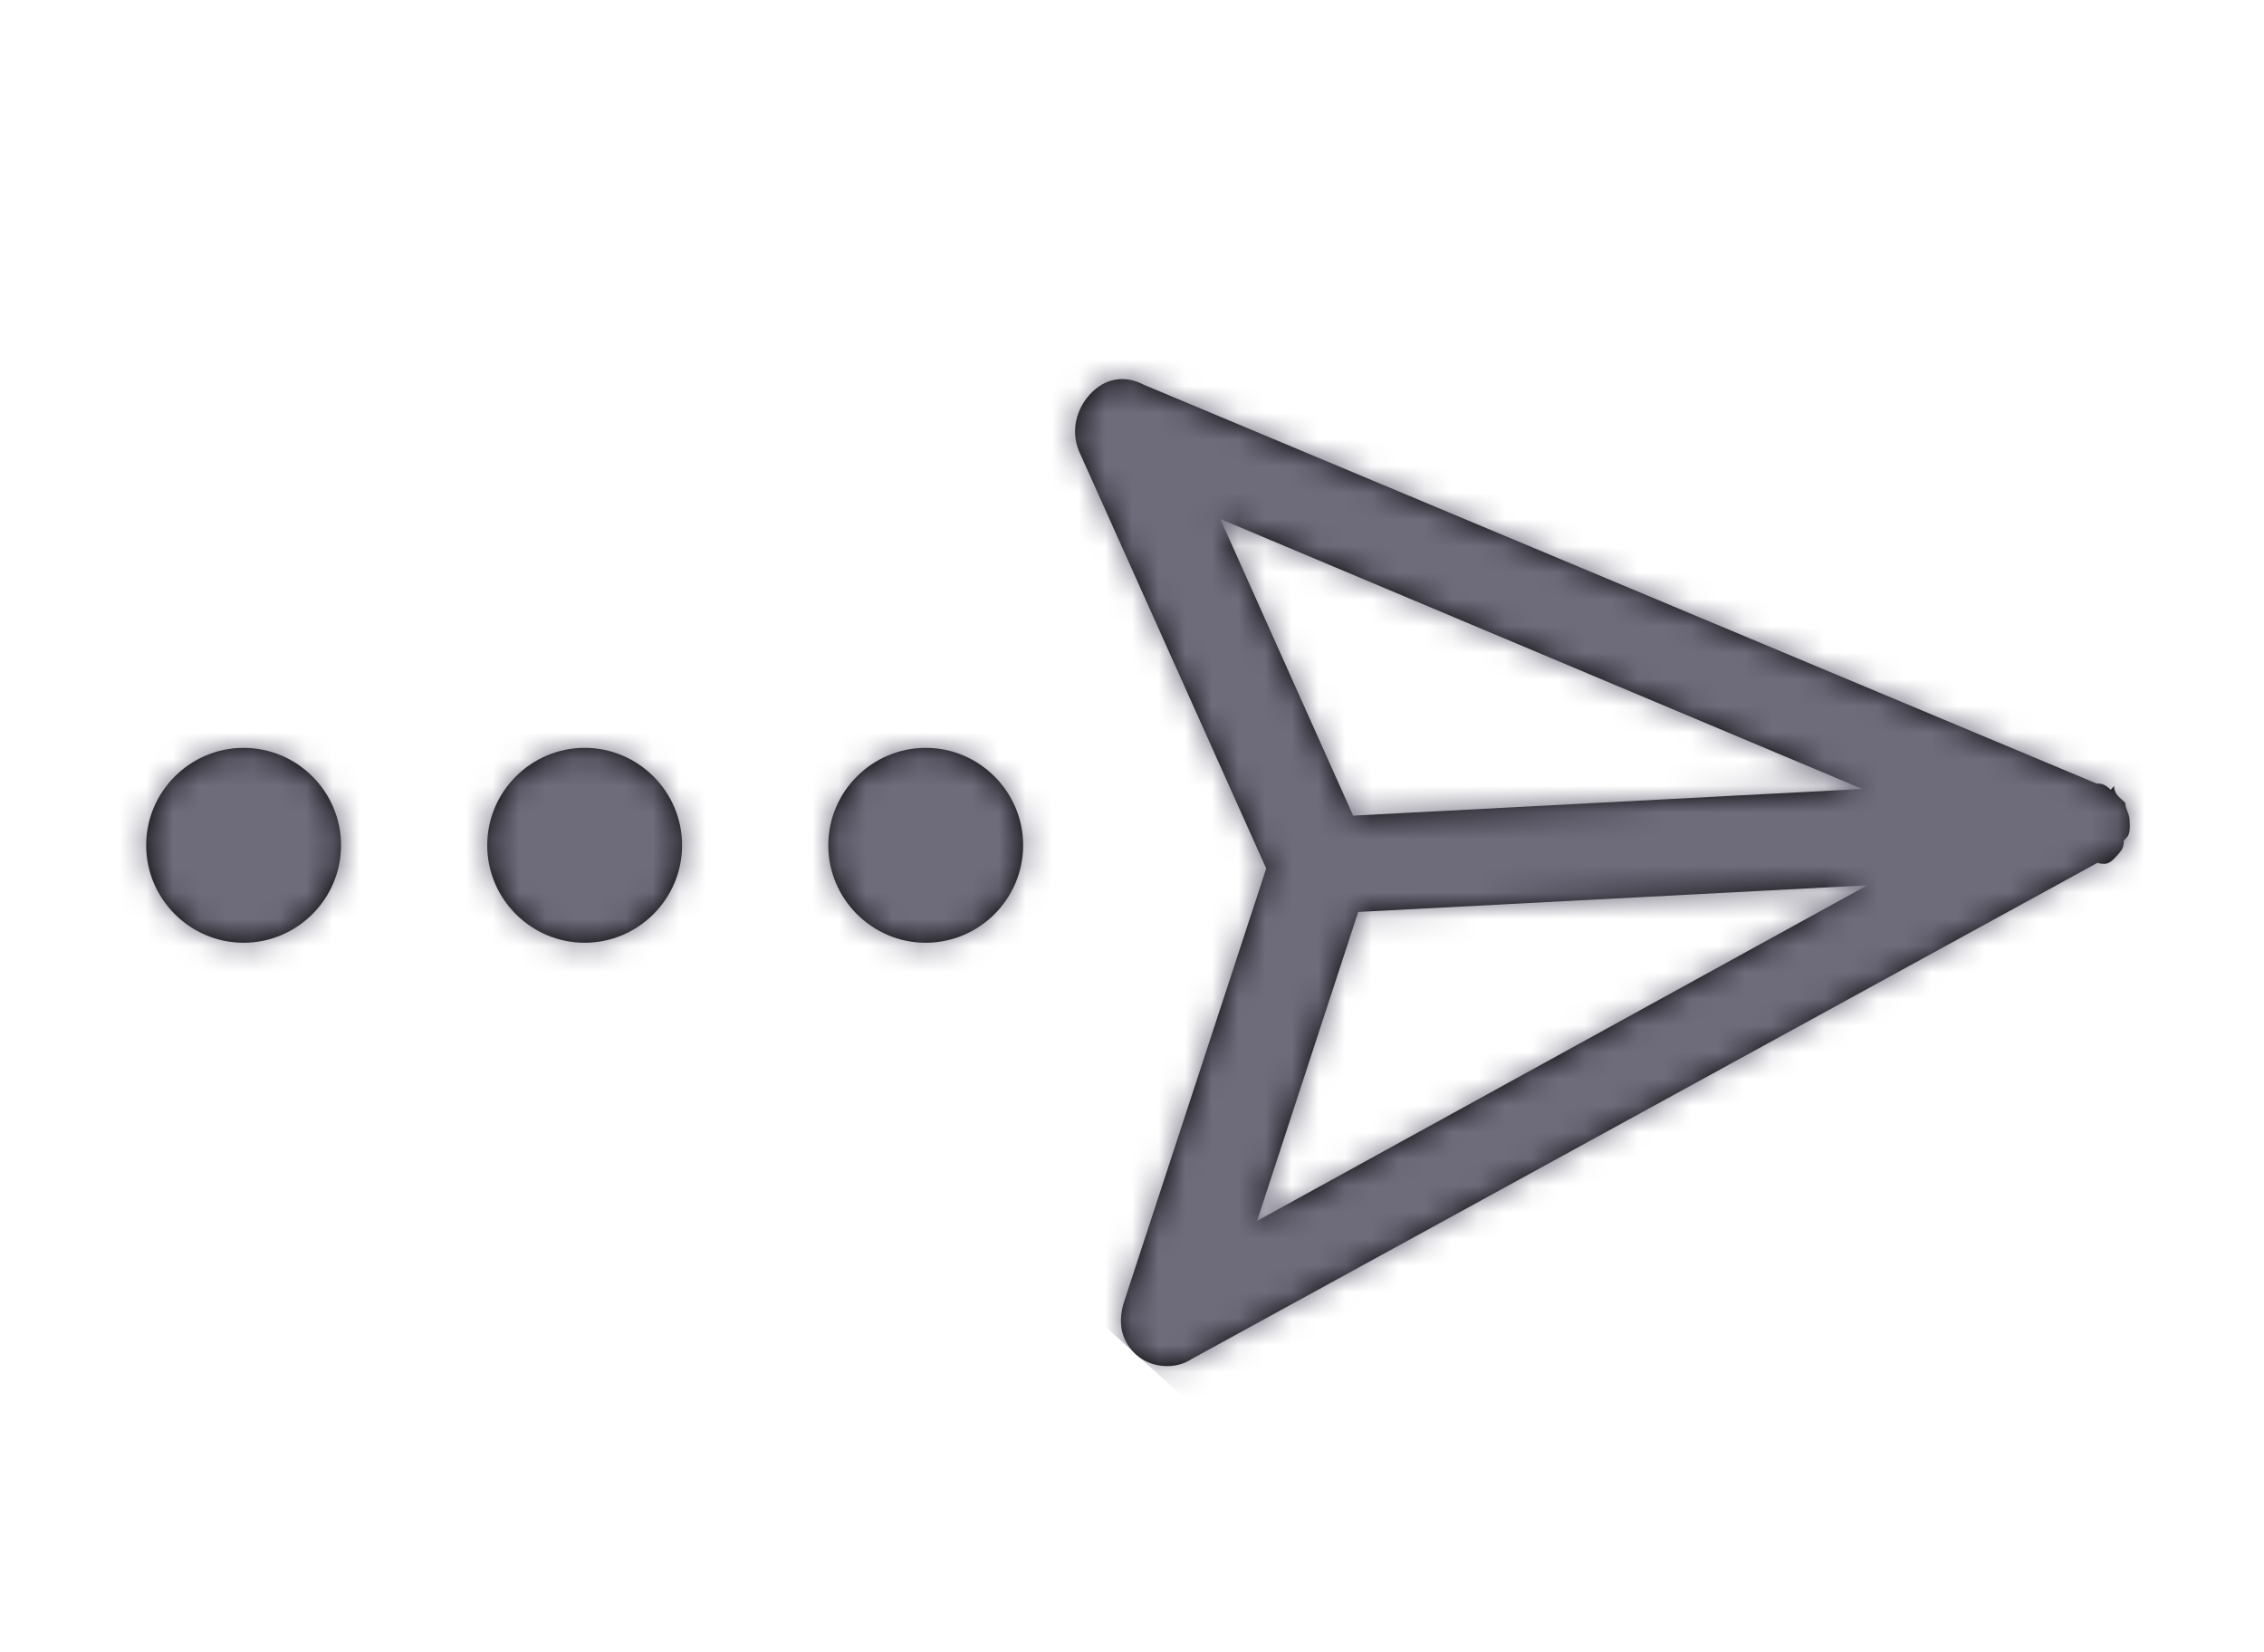 <svg width="85" height="62" viewBox="0 0 85 62" fill="none" xmlns="http://www.w3.org/2000/svg">
<path fill-rule="evenodd" clip-rule="evenodd" d="M5.488 31.732C5.488 29.72 7.134 28.074 9.146 28.074C11.158 28.074 12.805 29.72 12.805 31.732C12.805 33.744 11.158 35.391 9.146 35.391C7.134 35.391 5.488 33.744 5.488 31.732ZM25.609 31.732C25.609 33.744 23.963 35.391 21.951 35.391C19.939 35.391 18.292 33.744 18.292 31.732C18.292 29.72 19.939 28.074 21.951 28.074C23.963 28.074 25.609 29.72 25.609 31.732ZM34.755 28.074C32.743 28.074 31.097 29.72 31.097 31.732C31.097 33.744 32.743 35.391 34.755 35.391C36.767 35.391 38.413 33.744 38.413 31.732C38.413 29.72 36.767 28.074 34.755 28.074Z" fill="black"/>
<mask id="mask0_671_5864" style="mask-type:luminance" maskUnits="userSpaceOnUse" x="5" y="28" width="34" height="8">
<path fill-rule="evenodd" clip-rule="evenodd" d="M5.488 31.732C5.488 29.72 7.134 28.074 9.146 28.074C11.158 28.074 12.805 29.72 12.805 31.732C12.805 33.744 11.158 35.391 9.146 35.391C7.134 35.391 5.488 33.744 5.488 31.732ZM25.609 31.732C25.609 33.744 23.963 35.391 21.951 35.391C19.939 35.391 18.292 33.744 18.292 31.732C18.292 29.72 19.939 28.074 21.951 28.074C23.963 28.074 25.609 29.72 25.609 31.732ZM34.755 28.074C32.743 28.074 31.097 29.72 31.097 31.732C31.097 33.744 32.743 35.391 34.755 35.391C36.767 35.391 38.413 33.744 38.413 31.732C38.413 29.72 36.767 28.074 34.755 28.074Z" fill="white"/>
</mask>
<g mask="url(#mask0_671_5864)">
<rect y="9.782" width="43.901" height="43.901" fill="#6E6B7B"/>
</g>
<g clip-path="url(#clip0_671_5864)">
<path fill-rule="evenodd" clip-rule="evenodd" d="M79.504 32.093C79.626 31.957 79.749 31.822 79.735 31.563L79.857 31.427C79.98 31.291 79.966 31.033 79.953 30.775C79.946 30.645 79.909 30.55 79.871 30.455C79.834 30.36 79.796 30.265 79.79 30.136L79.654 30.013C79.518 29.891 79.382 29.768 79.368 29.51L79.246 29.646C79.11 29.524 78.974 29.401 78.716 29.415L42.961 14.451C42.295 14.097 41.52 14.138 40.908 14.818C40.418 15.361 40.2 16.15 40.499 16.911L47.539 32.603L42.178 48.944C41.96 49.733 42.123 50.372 42.667 50.862C43.211 51.351 44.122 51.433 44.747 51.012L78.742 32.392C79.136 32.501 79.259 32.365 79.504 32.093ZM69.919 29.617L50.802 30.619L45.815 19.482L69.919 29.617ZM50.992 34.235L47.196 45.832L70.108 33.233L50.992 34.235Z" fill="black"/>
<mask id="mask1_671_5864" style="mask-type:luminance" maskUnits="userSpaceOnUse" x="40" y="14" width="40" height="38">
<path fill-rule="evenodd" clip-rule="evenodd" d="M79.504 32.093C79.626 31.957 79.749 31.822 79.735 31.563L79.857 31.427C79.98 31.291 79.966 31.033 79.953 30.775C79.946 30.645 79.909 30.55 79.871 30.455C79.834 30.36 79.796 30.265 79.79 30.136L79.654 30.013C79.518 29.891 79.382 29.768 79.368 29.51L79.246 29.646C79.11 29.524 78.974 29.401 78.716 29.415L42.961 14.451C42.295 14.097 41.52 14.138 40.908 14.818C40.418 15.361 40.2 16.15 40.499 16.911L47.539 32.603L42.178 48.944C41.96 49.733 42.123 50.372 42.667 50.862C43.211 51.351 44.122 51.433 44.747 51.012L78.742 32.392C79.136 32.501 79.259 32.365 79.504 32.093ZM69.919 29.617L50.802 30.619L45.815 19.482L69.919 29.617ZM50.992 34.235L47.196 45.832L70.108 33.233L50.992 34.235Z" fill="white"/>
</mask>
<g mask="url(#mask1_671_5864)">
<rect x="51.788" width="43.901" height="43.901" transform="rotate(42 51.788 0)" fill="#6E6B7B"/>
</g>
</g>
<defs>
<clipPath id="clip0_671_5864">
<rect width="43.901" height="43.901" fill="white" transform="translate(51.788) rotate(42)"/>
</clipPath>
</defs>
</svg>
